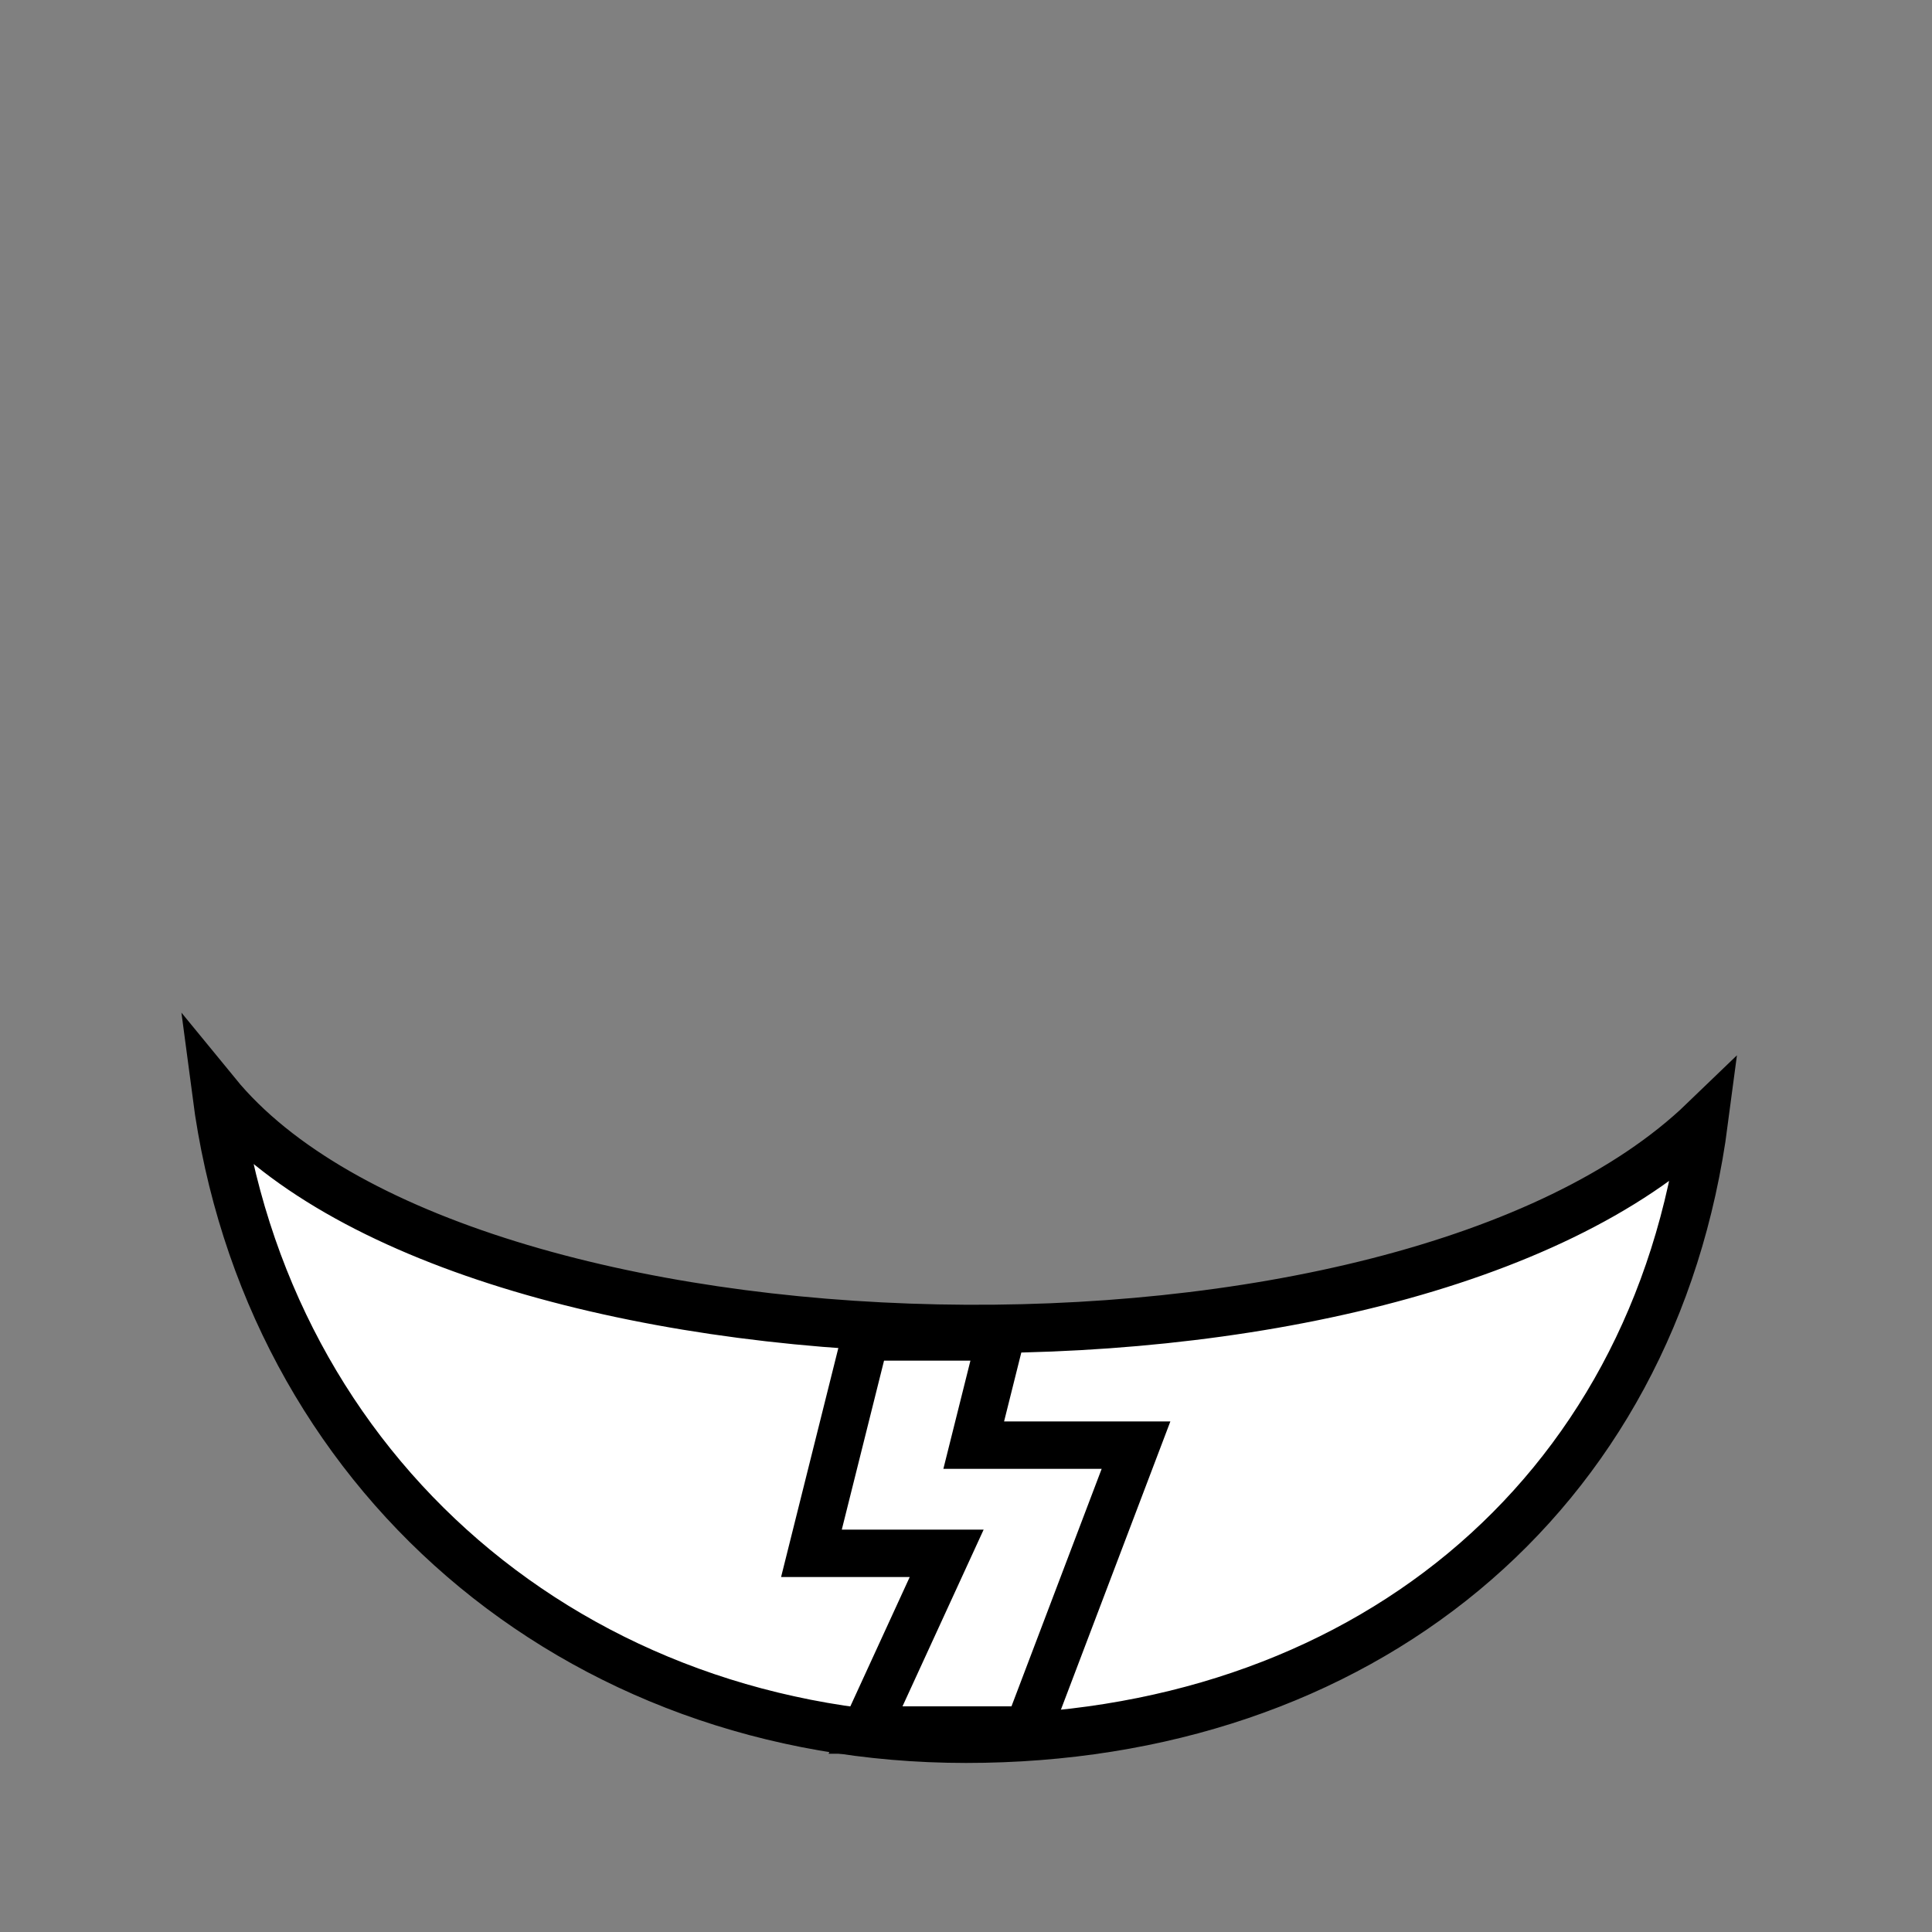<?xml version="1.0" encoding="UTF-8" standalone="no"?>
<!--?xml version="1.0" encoding="UTF-8" standalone="no"?-->

<!-- Created with Inkscape (http://www.inkscape.org/) -->

<svg
   xmlns:dc="http://purl.org/dc/elements/1.1/"
   xmlns:cc="http://creativecommons.org/ns#"
   xmlns:rdf="http://www.w3.org/1999/02/22-rdf-syntax-ns#"
   xmlns:svg="http://www.w3.org/2000/svg"
   xmlns="http://www.w3.org/2000/svg"
   xmlns:sodipodi="http://sodipodi.sourceforge.net/DTD/sodipodi-0.dtd"
   xmlns:inkscape="http://www.inkscape.org/namespaces/inkscape"
   width="100%"
   height="100%"
   viewBox="0 0 90 90"
   id="svg2"
   version="1.1"
   inkscape:version="0.92.3 (2405546, 2018-03-11)"
   sodipodi:docname="bolt-shirt.svg"
   class="bolt-shirt"
   data-z="500"
   data-slots="clothing"
   data-tags="clothing+modern">
  <rect x="0" y="0" width="90" height="90" fill="#808080" stroke="none"/>
  <defs
     id="defs4" />
  <sodipodi:namedview
     id="base"
     pagecolor="#ffffff"
     bordercolor="#666666"
     borderopacity="1.0"
     inkscape:pageopacity="0.0"
     inkscape:pageshadow="2"
     inkscape:zoom="18.07434"
     inkscape:cx="27.197614"
     inkscape:cy="22.956208"
     inkscape:document-units="in"
     inkscape:current-layer="g3773"
     showgrid="true"
     units="in"
     inkscape:window-width="1918"
     inkscape:window-height="1030"
     inkscape:window-x="67"
     inkscape:window-y="27"
     inkscape:window-maximized="0"
     showguides="true"
     inkscape:guide-bbox="true">
    <inkscape:grid
       type="xygrid"
       id="grid2994"
       empspacing="5"
       visible="true"
       enabled="true"
       snapvisiblegridlinesonly="true"
       units="in"
       spacingx="1.344"
       spacingy="1.344"
       originx="0"
       originy="0" />
  </sodipodi:namedview>
  <g
     inkscape:groupmode="layer"
     id="layer2"
     inkscape:label="Back shirt"
     style="display:inline"
     class="shirt"
     sodipodi:insensitive="true">
    <path
       sodipodi:nodetypes="cscc"
       inkscape:connector-curvature="0"
       id="path2989-5-1-0"
       d="M 10.08,50.94 C 12.395,68.588 26.72,81 45,81 63.28,81 77.065,69.848 79.38,52.2 65.207,65.856 21.42,64.8 10.08,50.94 z"
       style="fill:#ffffff;fill-opacity:1;stroke:#000000;stroke-width:2.25;stroke-linecap:round;stroke-miterlimit:4;stroke-opacity:1;stroke-dasharray:none;stroke-dashoffset:0" />
  </g>
  <g
     inkscape:label="Lightning bolt"
     id="g3773"
     inkscape:groupmode="layer"
     style="display:inline"
     class="bolt">
    <path
       style="fill:#ffffff;fill-opacity:1;stroke:#000000;stroke-width:2.208;stroke-linecap:butt;stroke-linejoin:miter;stroke-miterlimit:4;stroke-dasharray:none;stroke-opacity:1"
       d="M 40.32,62.28 37.8,72.36 h 6.3 l -3.78,8.232 h 7.56 L 52.92,67.32 h -7.56 l 1.26,-5.04 z"
       id="path3777"
       inkscape:connector-curvature="0"
       sodipodi:nodetypes="ccccccccc" />
  </g>
</svg>
